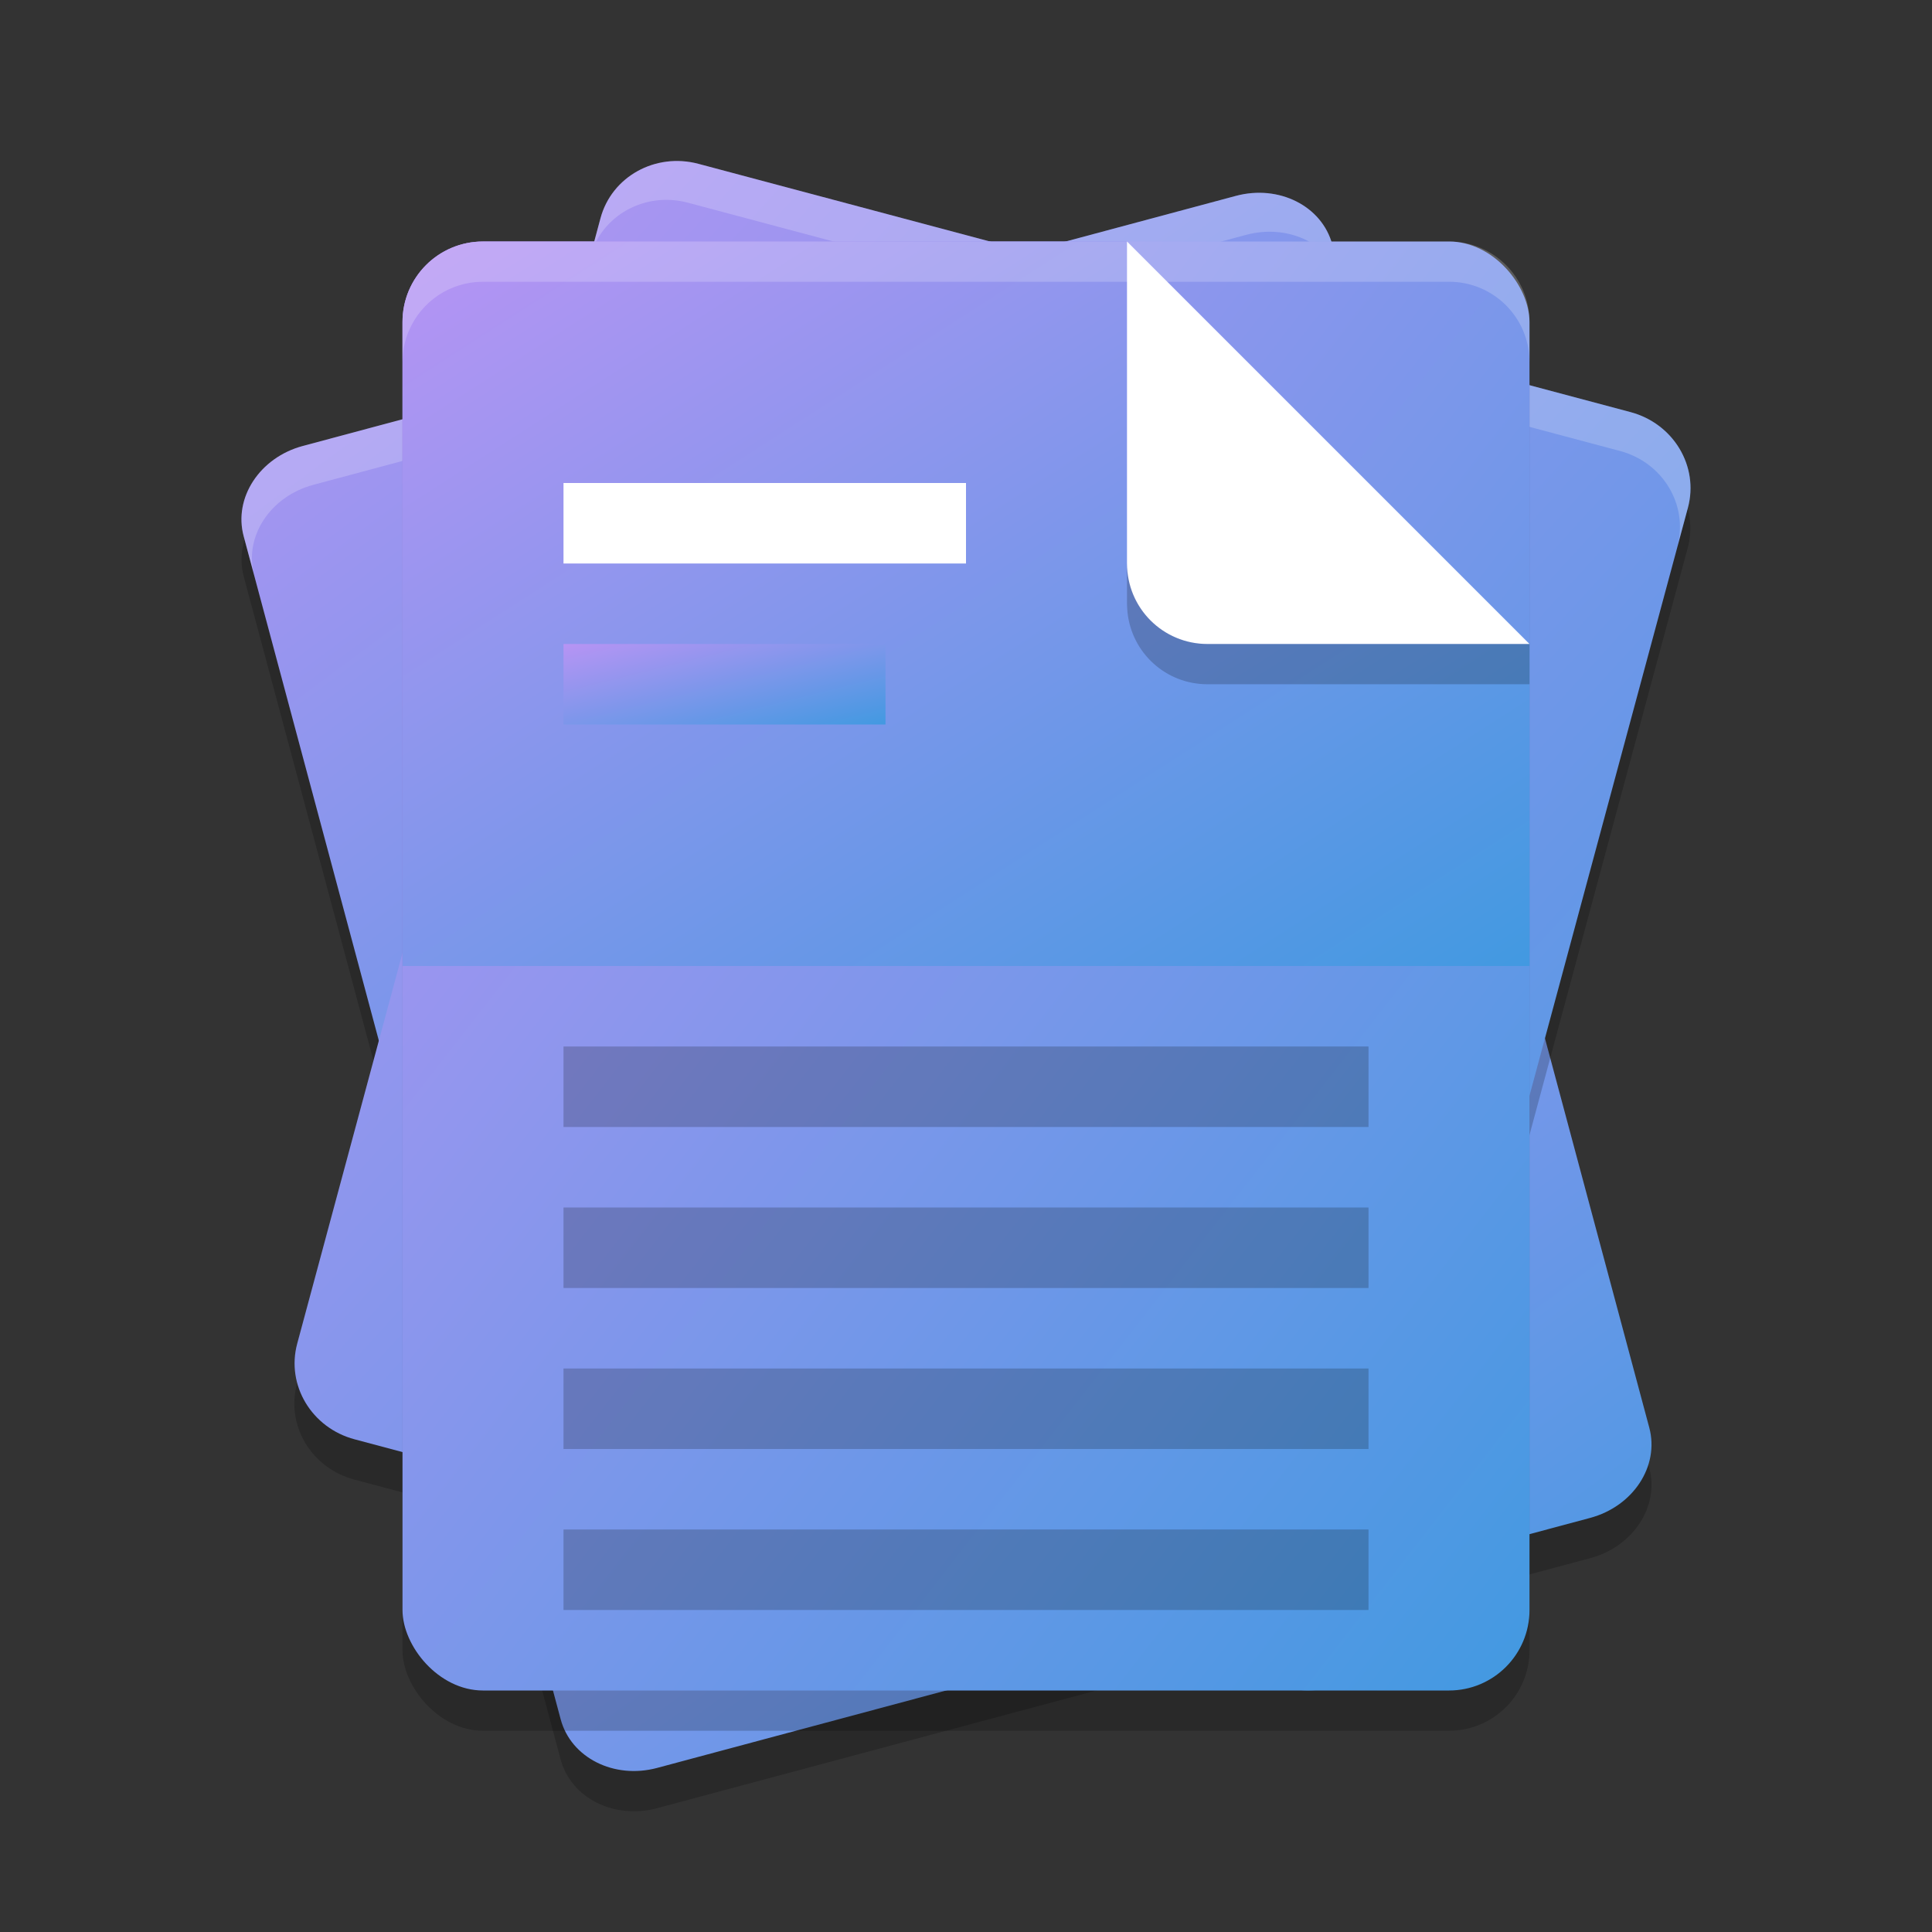 <svg width="24" height="24" version="1.1" xmlns="http://www.w3.org/2000/svg"><rect width="100%" height="100%" fill="#333333" stroke="none"/><defs>
<linearGradient id="ucPurpleBlue" x1="0%" y1="0%" x2="100%" y2="100%">
  <stop offset="0%" style="stop-color:#B794F4;stop-opacity:1"/>
  <stop offset="100%" style="stop-color:#4299E1;stop-opacity:1"/>
</linearGradient>
</defs>
 <path d="m15.554 2.9c-0.066 0.005-0.133 0.016-0.2 0.034l-11.591 3.107c-0.535 0.143-0.863 0.644-0.735 1.121l1.969 7.348 13.524-3.623-1.969-7.349c-0.112-0.418-0.535-0.676-0.997-0.638zm2.966 7.986-13.524 3.624 1.969 7.348c0.128 0.477 0.662 0.747 1.197 0.604l11.592-3.106c0.535-0.143 0.862-0.644 0.734-1.121z" opacity=".2"/>
 <path d="m4.996 14.01 1.969 7.348c0.128 0.477 0.662 0.747 1.197 0.604l11.591-3.106c0.535-0.143 0.863-0.644 0.735-1.121l-1.969-7.348z" fill="url(#ucPurpleBlue)"/>
 <path d="m3.762 5.54c-0.535 0.143-0.863 0.644-0.735 1.121l1.969 7.348 13.523-3.624-1.969-7.348c-0.128-0.477-0.662-0.747-1.197-0.604z" fill="url(#ucPurpleBlue)"/>
 <path d="m3.762 5.54c-0.535 0.143-0.863 0.644-0.735 1.121l0.13 0.483c-0.128-0.477 0.199-0.977 0.734-1.121l11.591-3.106c0.535-0.143 1.069 0.126 1.197 0.603l-0.129-0.483c-0.128-0.477-0.662-0.747-1.197-0.603z" fill="#fff" opacity=".2"/>
 <path d="m8.475 2.502c-0.464-0.031-0.896 0.257-1.018 0.709l-3.768 13.98c-0.139 0.516 0.178 1.047 0.713 1.189l9.832 2.619h2.875c0.036-0.066 0.068-0.135 0.088-0.211l3.768-13.98c0.139-0.516-0.178-1.047-0.713-1.189l-11.578-3.084c-0.067-0.018-0.133-0.029-0.199-0.033z" opacity=".2"/>
 <path d="m8.676 2.035 11.578 3.084c0.534 0.142 0.853 0.673 0.714 1.189l-3.768 13.981c-0.139 0.516-0.681 0.817-1.216 0.675l-11.578-3.084c-0.535-0.142-0.853-0.673-0.714-1.189l3.768-13.981c0.139-0.516 0.682-0.817 1.216-0.675z" fill="url(#ucPurpleBlue)"/>
 <path d="m20.253 5.119-11.579-3.084c-0.535-0.142-1.076 0.159-1.215 0.675l-0.129 0.483c0.139-0.516 0.681-0.818 1.215-0.675l11.579 3.084c0.532 0.142 0.849 0.668 0.714 1.182l0.129-0.476c0.139-0.516-0.179-1.047-0.714-1.189z" fill="#fff" opacity=".2"/>
 <rect x="5" y="3.5" width="14" height="18" rx="1" ry="1" opacity=".2"/>
 <rect x="5" y="3" width="14" height="18" rx="1" ry="1" fill="url(#ucPurpleBlue)"/>
 <path d="m6 3c-0.554 0-1 0.446-1 1v8h14v-4h-4c-0.554 0-1-0.446-1-1v-4z" fill="url(#ucPurpleBlue)"/>
 <rect x="7" y="19" width="10" height="1" opacity=".2"/>
 <rect x="7" y="17" width="10" height="1" opacity=".2"/>
 <rect x="7" y="15" width="10" height="1" opacity=".2"/>
 <rect x="7" y="13" width="10" height="1" opacity=".2"/>
 <rect x="7" y="8" width="4" height="1" fill="url(#ucPurpleBlue)"/>
 <rect x="7" y="6" width="5" height="1" fill="#fff"/>
 <path d="m14 3v4c0 0.554 0.446 1 1 1h4z" fill="#fff"/>
 <path d="m6 3c-0.412 0-0.765 0.248-0.918 0.603-0.001 0.002-0.003 0.004-0.004 0.007v9.8e-4c-6.7e-4 0.002-0.001 0.003-0.002 0.005-0.049 0.118-0.076 0.248-0.076 0.385v0.5c0-0.137 0.027-0.266 0.076-0.385 6.6e-4 -0.002 0.001-0.003 0.002-0.005v-9.8e-4c0.001-0.002 0.003-0.004 0.004-0.007 0.153-0.355 0.506-0.603 0.918-0.603h12c0.554 0 1 0.446 1 1v-0.5c0-0.554-0.446-1-1-1h-4z" fill="#fff" opacity=".2"/>
 <path d="m14 7v0.5c0 0.035 0.003 0.068 0.006 0.102v0.002c0.052 0.505 0.475 0.896 0.994 0.896h4v-0.5h-4c-0.519 0-0.942-0.392-0.994-0.896v-0.002c-0.003-0.034-0.006-0.067-0.006-0.102z" opacity=".2"/>
</svg>

